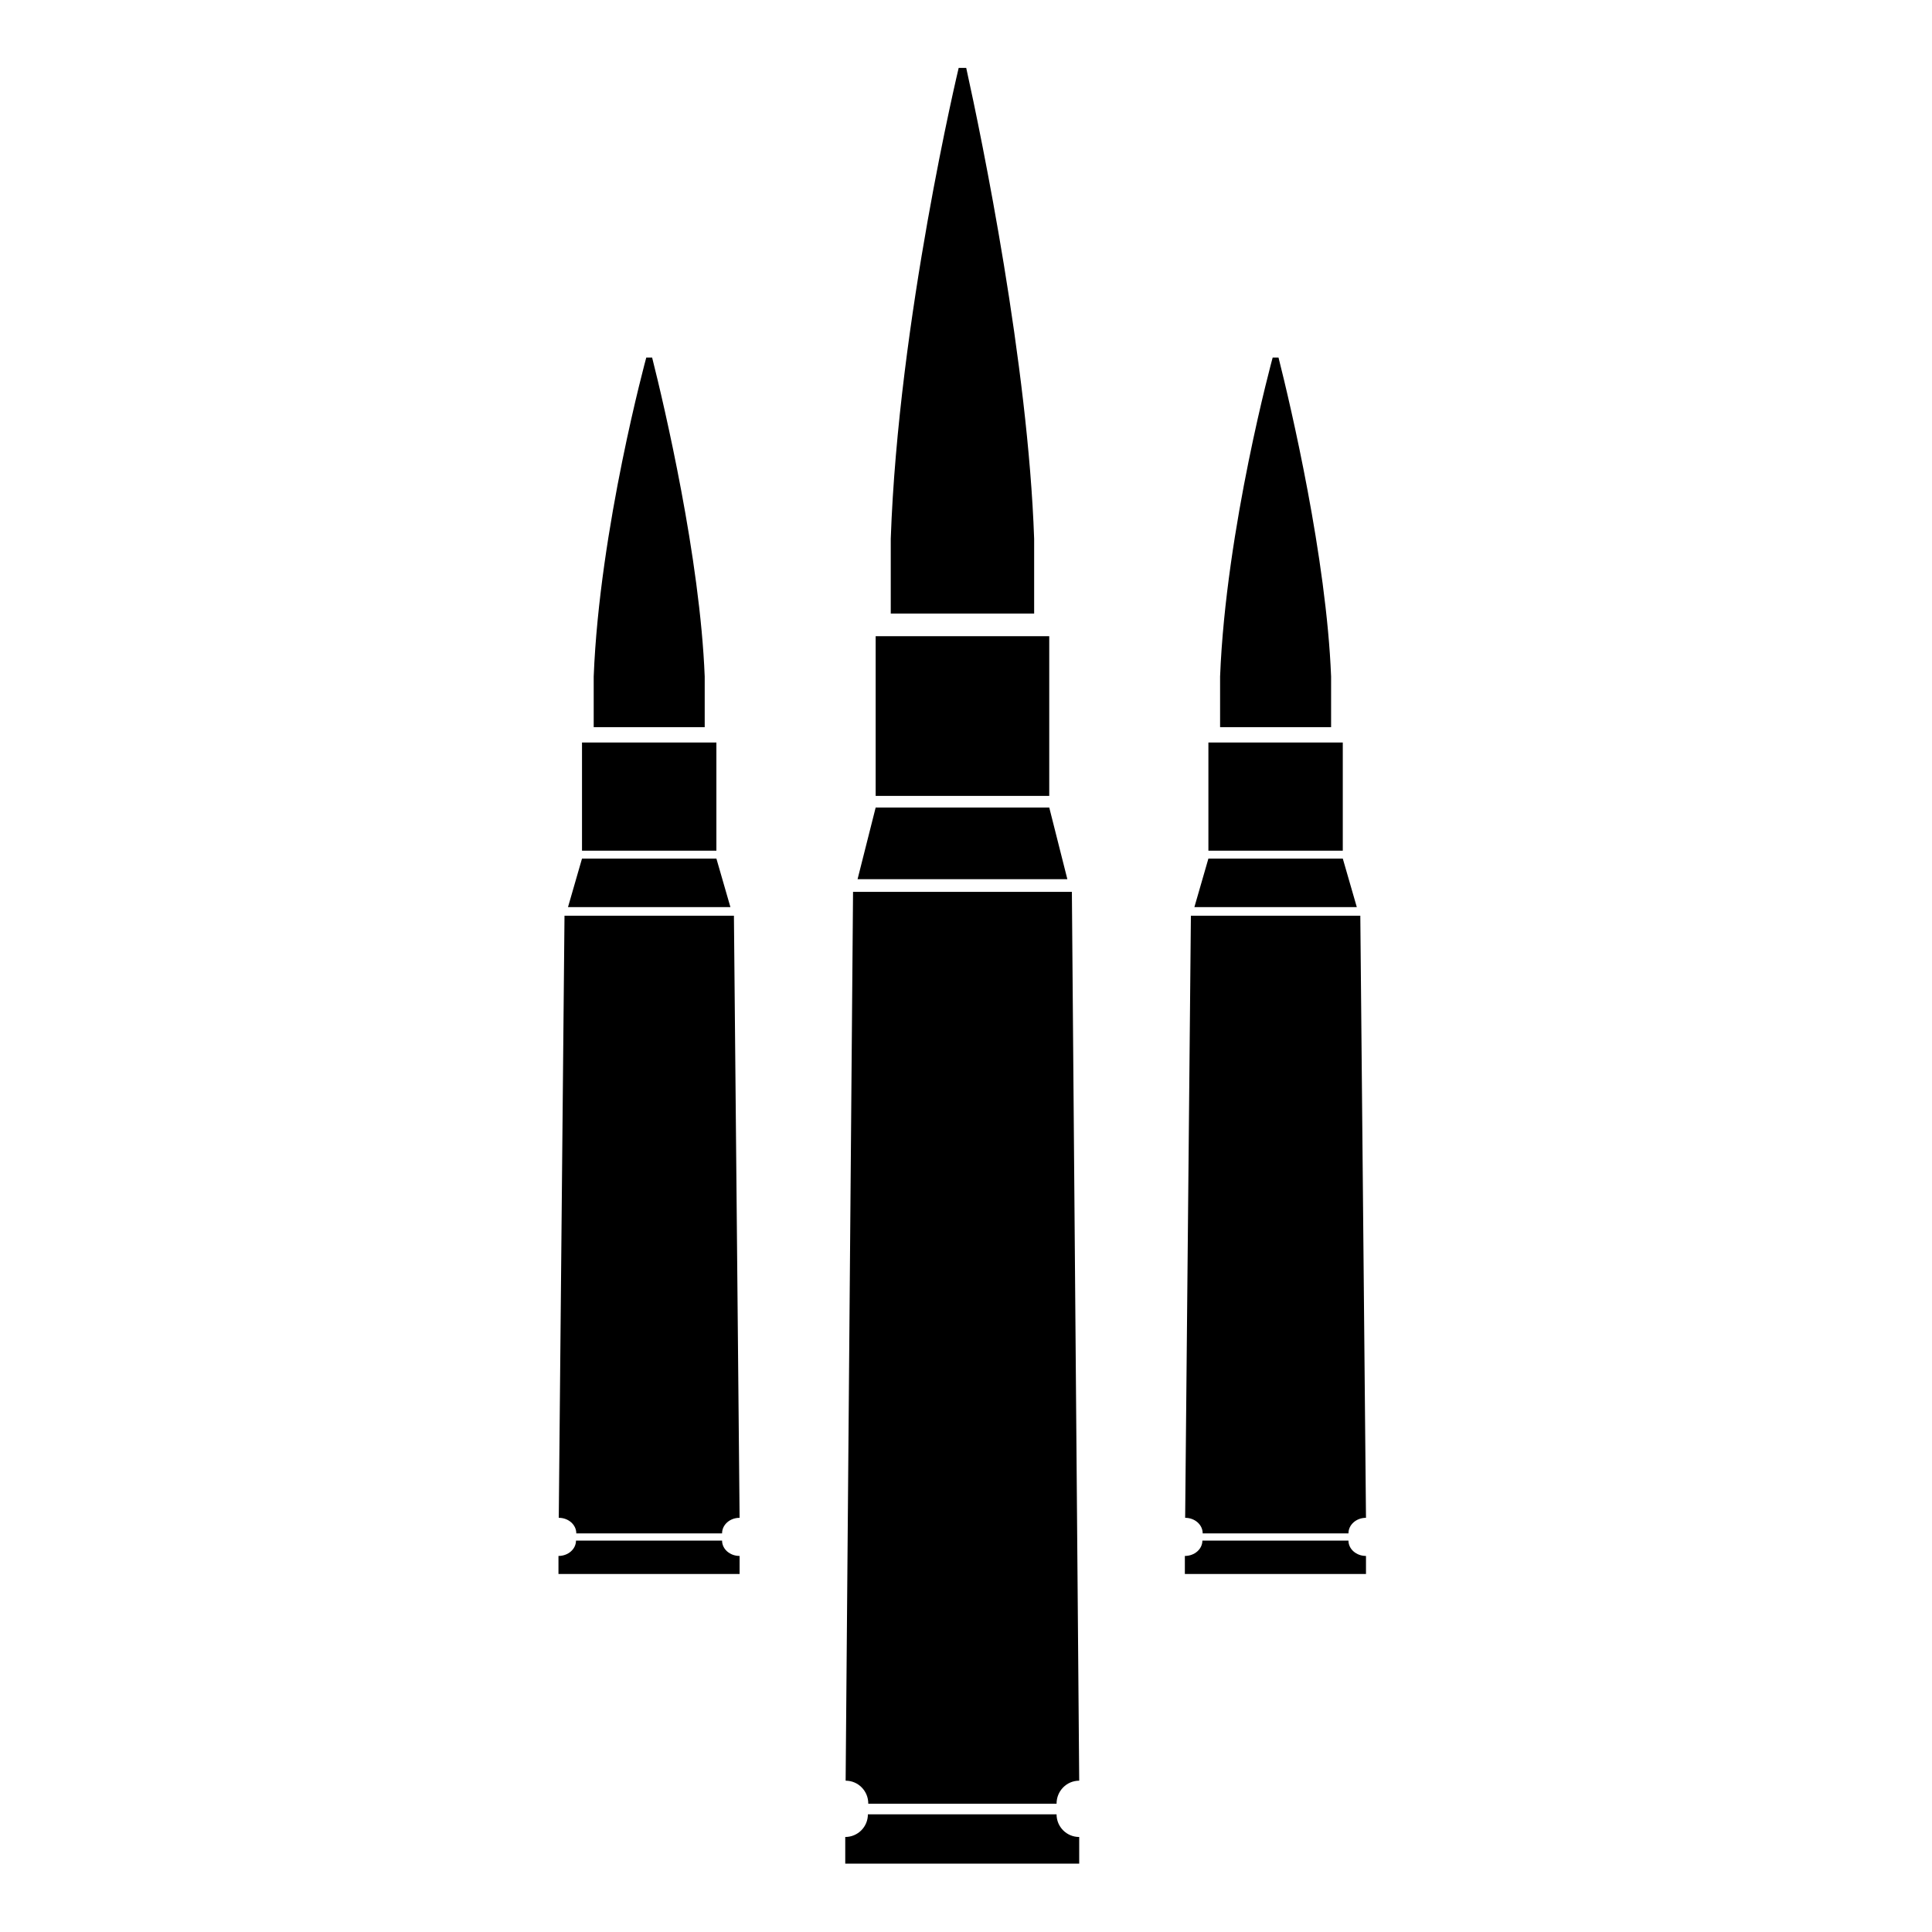 <svg width="512" height="512" viewBox="0 0 512 512" fill="none" xmlns="http://www.w3.org/2000/svg">
<path d="M149.596 242.947L148.078 402.235C150.664 402.235 152.739 404.091 152.723 406.367H191.356C191.34 404.091 193.415 402.235 196.001 402.235L194.499 242.947V242.676H149.596V242.947Z" fill="black"/>
<path d="M189.851 196.773H154.238V225.442H189.851V196.773Z" fill="black"/>
<path d="M189.852 227.527H154.24L150.523 240.398H193.569L189.852 227.527Z" fill="black"/>
<path d="M186.755 192.709V179.296C185.517 147.864 176.071 107.625 172.82 94.754H171.271C171.271 94.754 158.884 140.006 157.336 179.296V192.709H186.755Z" fill="black"/>
<path d="M191.355 408.277H152.645C152.645 410.526 150.57 412.342 148 412.342V417.124H196V412.342C193.43 412.342 191.355 410.526 191.355 408.277Z" fill="black"/>
<path d="M226.062 236.759L224.102 471.899C227.442 471.899 230.122 474.639 230.102 477.999H280.002C279.982 474.639 282.662 471.899 286.002 471.899L284.062 236.759V236.359H226.062V236.759Z" fill="black"/>
<path d="M278.059 168.6H232.059V210.92H278.059V168.6Z" fill="black"/>
<path d="M278.062 214H232.062L227.262 233H282.862L278.062 214Z" fill="black"/>
<path d="M274.059 162.6V142.8C272.459 96.4 260.259 37 256.059 18H254.059C254.059 18 238.059 84.8 236.059 142.8V162.6H274.059Z" fill="black"/>
<path d="M280 480.82H230C230 484.14 227.32 486.82 224 486.82V493.88H286V486.82C282.68 486.82 280 484.14 280 480.82Z" fill="black"/>
<path d="M315.596 242.947L314.078 402.235C316.664 402.235 318.739 404.091 318.723 406.367H357.356C357.34 404.091 359.415 402.235 362.001 402.235L360.499 242.947V242.676H315.596V242.947Z" fill="black"/>
<path d="M355.851 196.773H320.238V225.442H355.851V196.773Z" fill="black"/>
<path d="M355.852 227.527H320.24L316.523 240.398H359.569L355.852 227.527Z" fill="black"/>
<path d="M352.755 192.709V179.296C351.517 147.864 342.071 107.625 338.82 94.754H337.271C337.271 94.754 324.884 140.006 323.336 179.296V192.709H352.755Z" fill="black"/>
<path d="M357.355 408.277H318.645C318.645 410.526 316.57 412.342 314 412.342V417.124H362V412.342C359.43 412.342 357.355 410.526 357.355 408.277Z" fill="black"/>
</svg>
